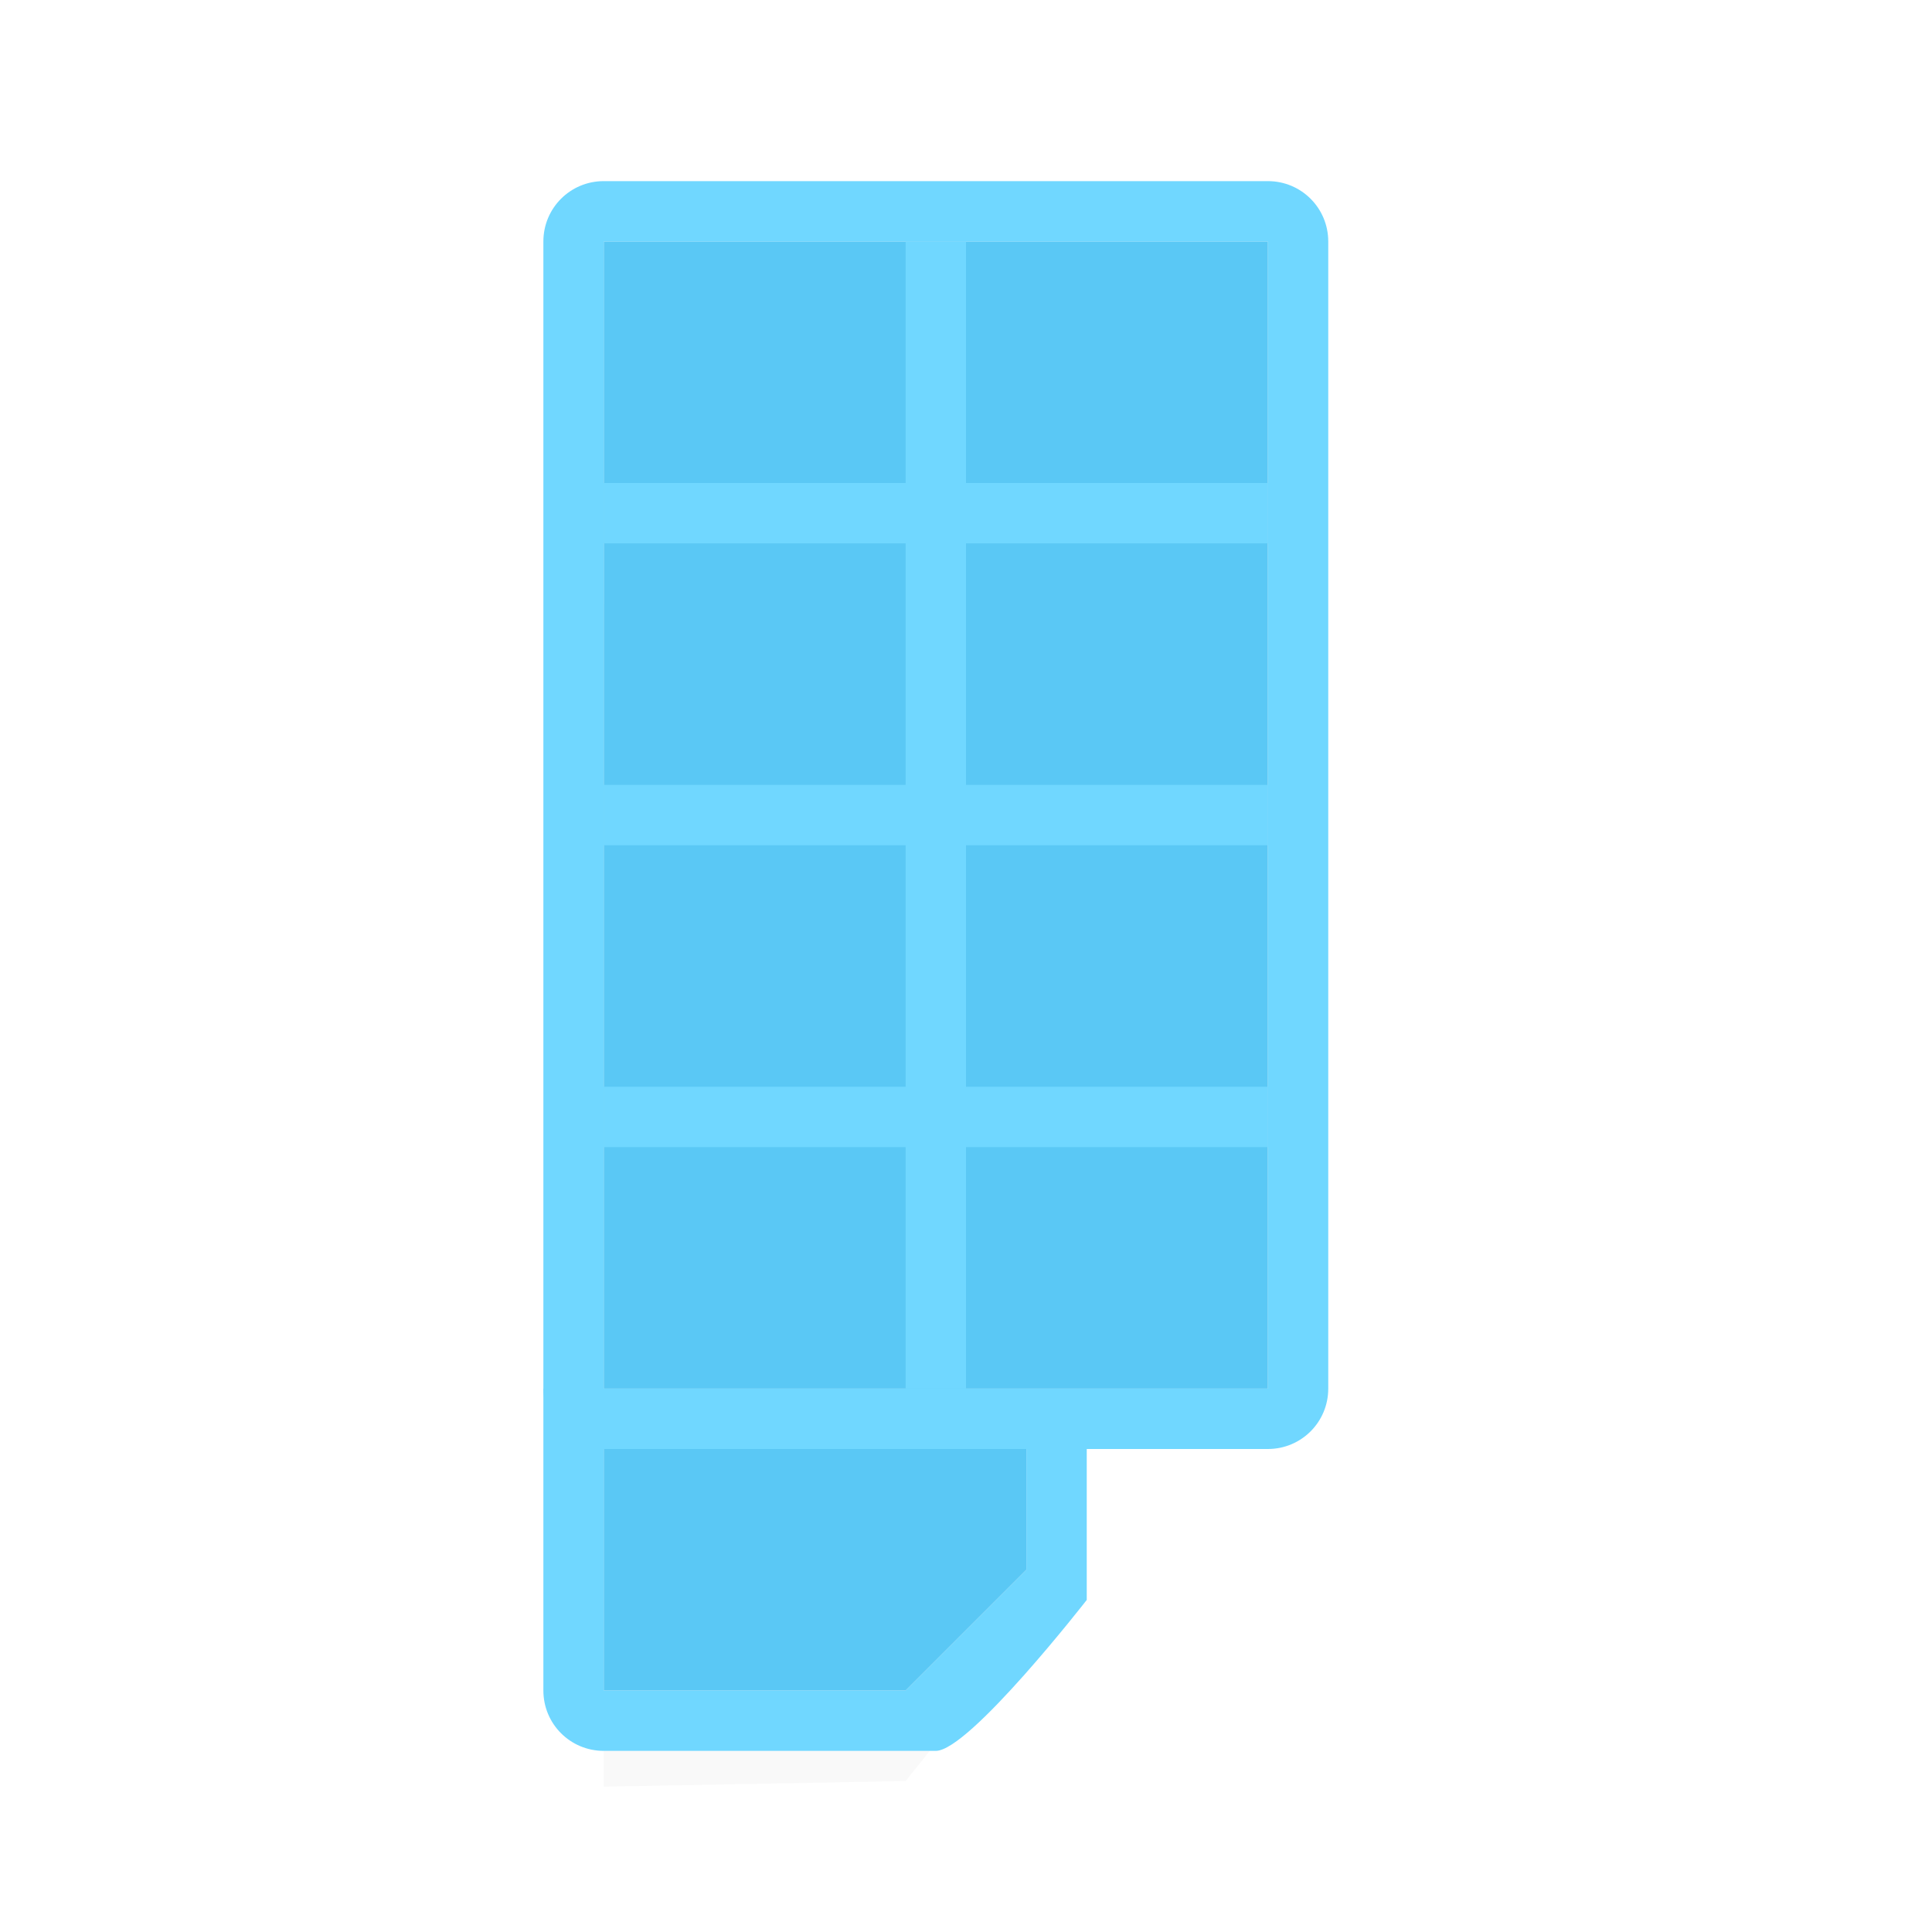 <svg viewBox="0 0 32 32" xmlns="http://www.w3.org/2000/svg" xmlns:xlink="http://www.w3.org/1999/xlink"><filter id="a" color-interpolation-filters="sRGB" height="1.116" width="1.124" x="-.062" y="-.058"><feGaussianBlur stdDeviation=".62"/></filter><g transform="translate(6)"><path d="m4 10h7v17l-2 2.5-5 .093z" filter="url(#a)" opacity=".15" stroke-width="1.033"/><path d="m4 3c-.554 0-1 .446-1 1v19c0 .554.446 1 1 1h11c.554 0 1-.446 1-1v-19c0-.554-.446-1-1-1zm0 1h11v19h-11z" fill="#70d7ff"/><path d="m4 4h11v19h-11z" fill="#5ac8f5"/><path d="m15 1v4h-5v1h5v4h-5v1h5v4h-5v1h5v4h1v-4h5v-1h-5v-4h5v-1h-5v-4h5v-1h-5v-4z" fill="#70d7ff" transform="translate(-6 3)"/><path d="m3 23v5c0 .554.446 1 1 1h5.5c.554 0 2.5-2.5 2.5-2.5v-2.5h-1v2l-2 2h-5v-5z" fill="#70d7ff"/><path d="m4 24v4h5l2-2v-2z" fill="#5ac8f5"/></g></svg>